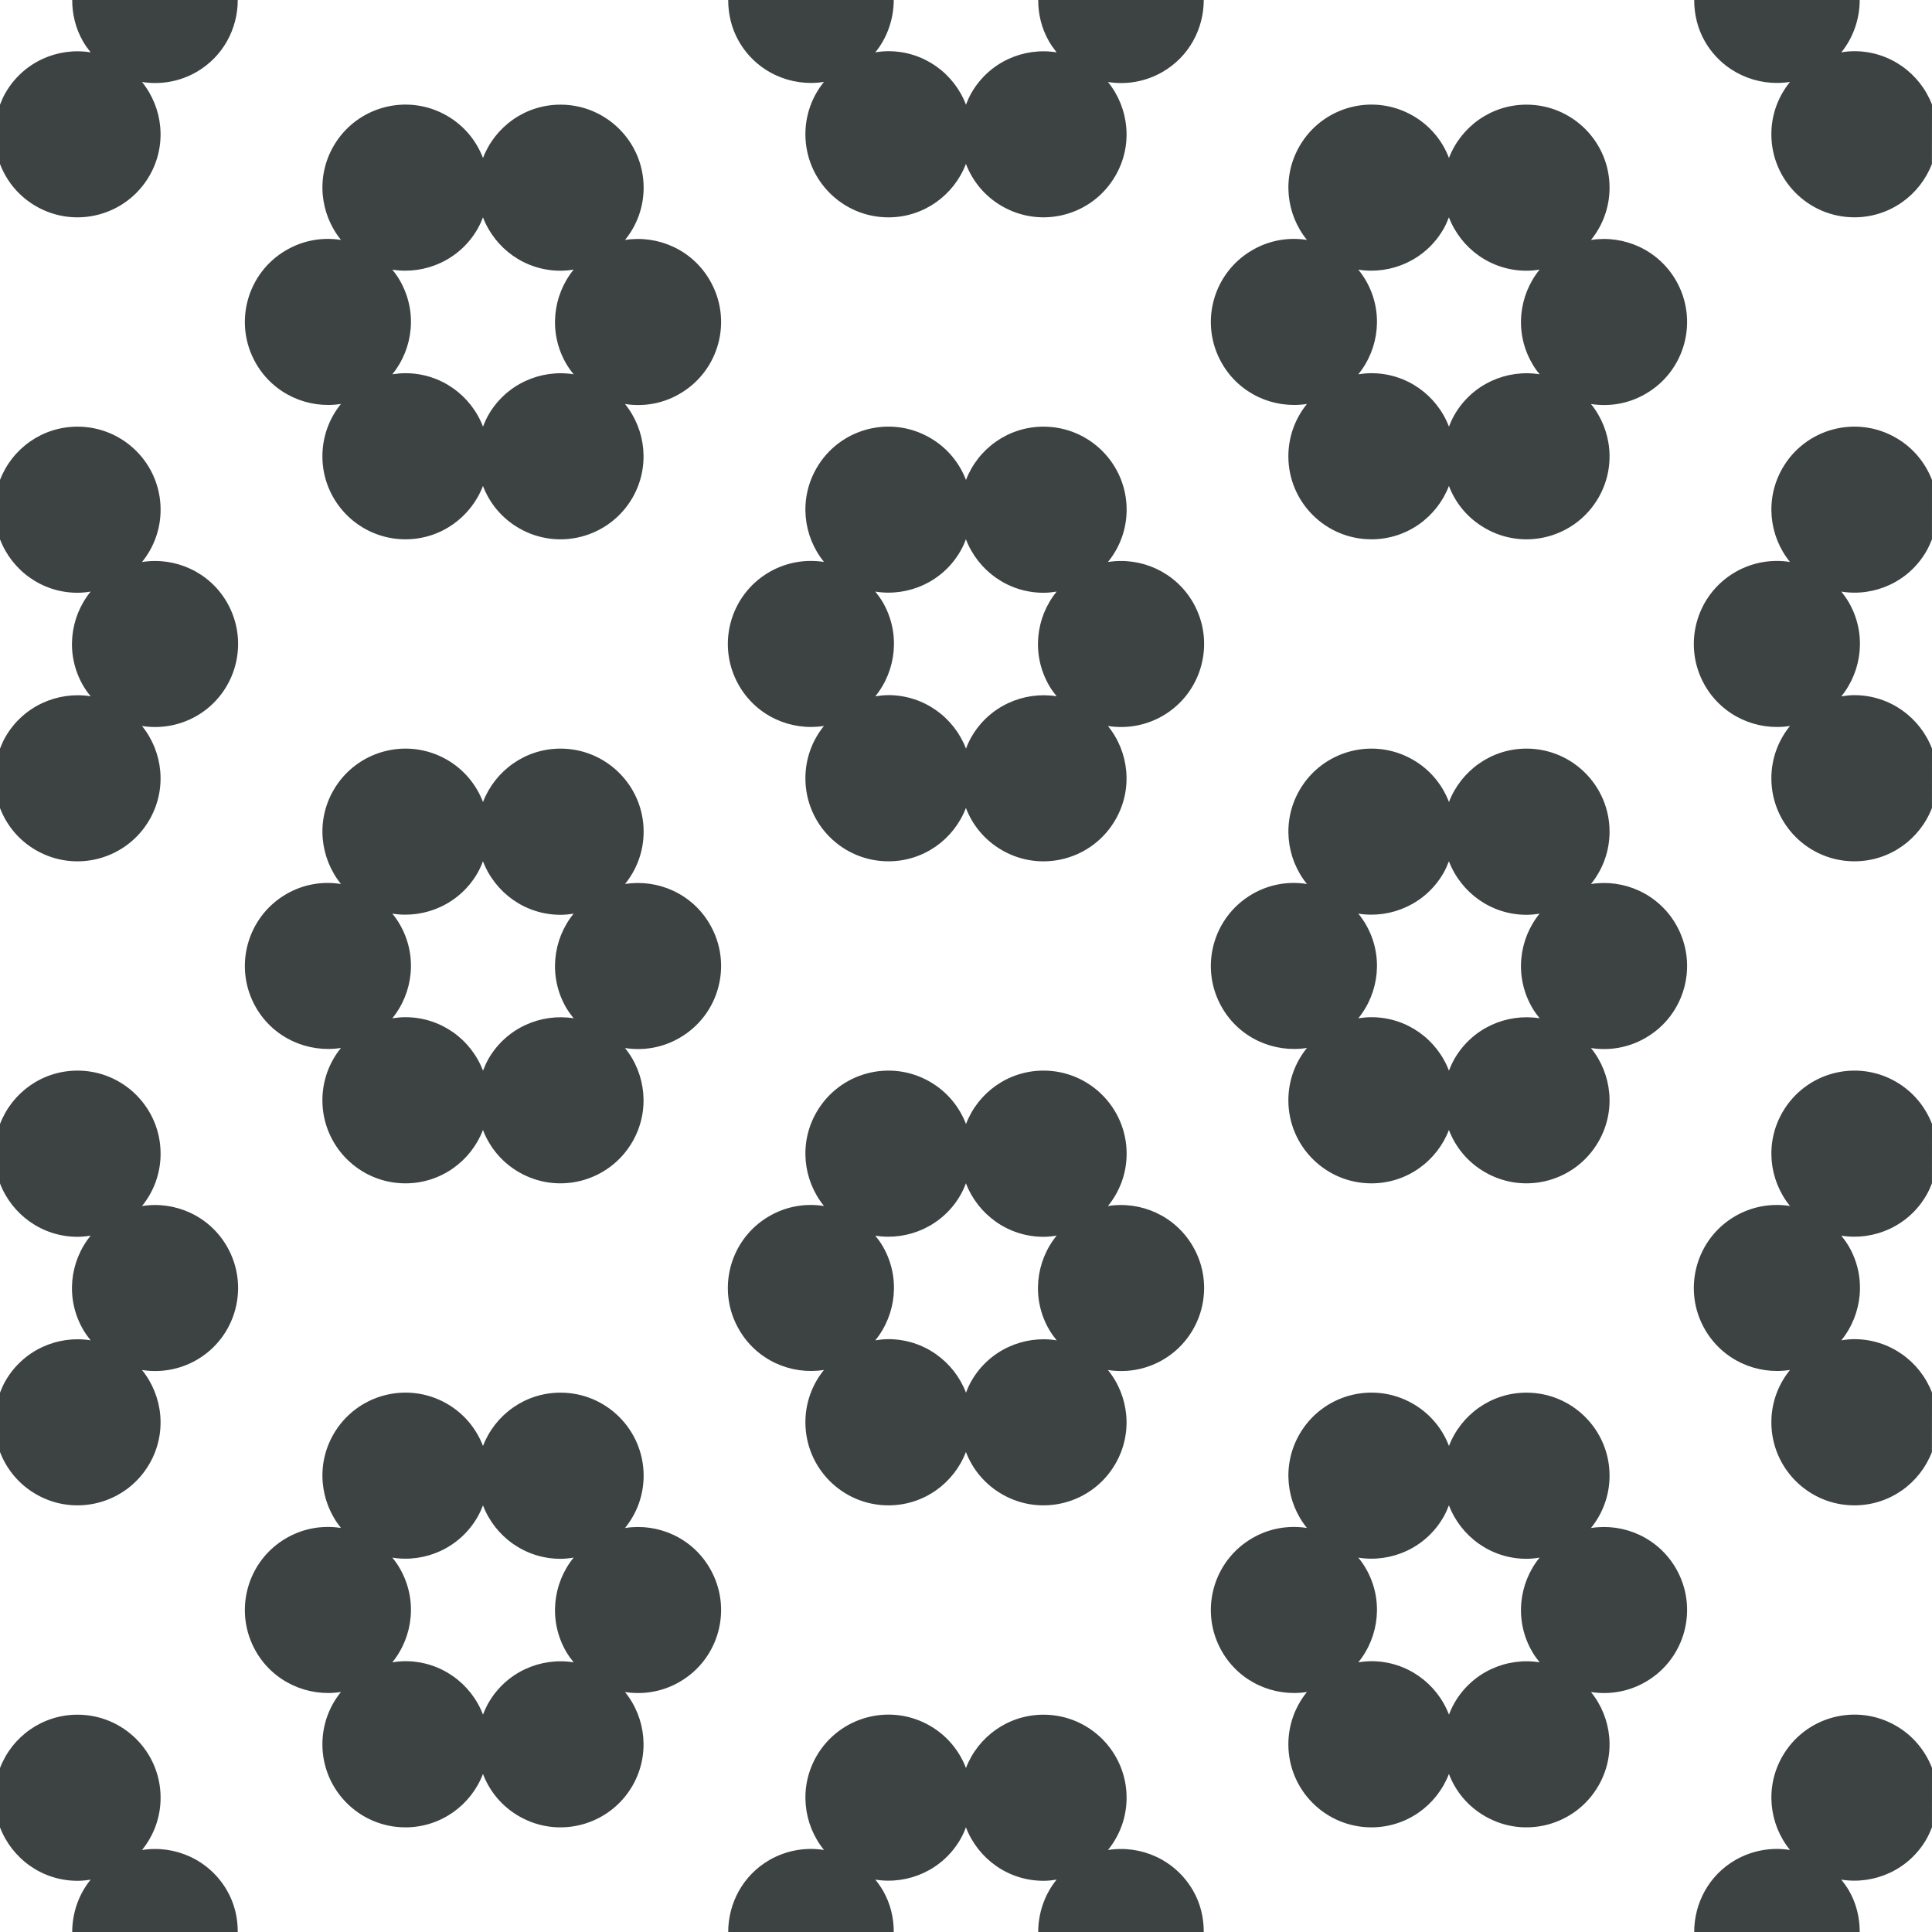 <?xml version="1.0" encoding="UTF-8"?>
<svg width="48px" height="48px" viewBox="0 0 48 48" version="1.1" xmlns="http://www.w3.org/2000/svg" xmlns:xlink="http://www.w3.org/1999/xlink">
    <title>其他-28</title>
    <g id="V1.4" stroke="none" stroke-width="1" fill="none" fill-rule="evenodd">
        <g id="形状汇集备份" transform="translate(-1037, -985)" fill="#3D4242">
            <g id="其他-28" transform="translate(1037, 985)">
                <path d="M0.894,5.123 C1.881,5.693 3.143,5.354 3.713,4.367 C4.153,3.606 4.05,2.682 3.528,2.037 C3.978,2.109 4.457,2.033 4.885,1.787 C5.545,1.404 5.907,0.712 5.907,0 L1.794,0 C1.793,0.349 1.877,0.706 2.064,1.031 C2.12,1.127 2.184,1.215 2.253,1.301 C1.432,1.168 0.579,1.541 0.138,2.304 C0.082,2.399 0.039,2.5 0,2.601 L0,4.074 C0.163,4.501 0.467,4.877 0.894,5.123 Z M3.528,45.963 C3.817,45.607 3.99,45.157 3.99,44.663 C3.99,43.525 3.065,42.601 1.926,42.601 C1.046,42.601 0.297,43.151 0,43.926 L0,45.399 C0.296,46.176 1.046,46.728 1.926,46.728 C2.037,46.728 2.147,46.716 2.252,46.699 C1.952,47.068 1.795,47.53 1.794,48 L5.907,48 C5.908,47.649 5.828,47.293 5.639,46.968 C5.2,46.206 4.348,45.832 3.528,45.963 Z M0.894,37.123 C1.881,37.694 3.143,37.354 3.713,36.368 C4.153,35.606 4.05,34.682 3.528,34.037 C3.978,34.109 4.457,34.033 4.885,33.788 C5.871,33.218 6.208,31.954 5.639,30.969 C5.2,30.206 4.348,29.833 3.528,29.964 C3.817,29.609 3.99,29.156 3.99,28.664 C3.99,27.523 3.065,26.599 1.926,26.599 C1.046,26.599 0.297,27.15 0,27.926 L0,29.401 C0.296,30.175 1.046,30.728 1.926,30.728 C2.037,30.728 2.147,30.716 2.252,30.699 C1.727,31.344 1.624,32.269 2.064,33.031 C2.12,33.127 2.184,33.216 2.253,33.3 C1.432,33.168 0.579,33.542 0.138,34.304 C0.082,34.401 0.039,34.5 0,34.601 L0,36.074 C0.163,36.5 0.467,36.876 0.894,37.123 Z M0.894,21.123 C1.881,21.693 3.143,21.354 3.713,20.367 C4.153,19.606 4.05,18.682 3.528,18.037 C3.978,18.108 4.457,18.033 4.885,17.787 C5.871,17.217 6.208,15.954 5.639,14.966 C5.2,14.206 4.348,13.832 3.528,13.963 C3.817,13.608 3.99,13.156 3.99,12.663 C3.99,11.523 3.065,10.6 1.926,10.6 C1.046,10.6 0.297,11.15 0,11.925 L0,13.398 C0.296,14.175 1.046,14.727 1.926,14.727 C2.037,14.727 2.147,14.715 2.252,14.698 C1.727,15.344 1.624,16.268 2.064,17.031 C2.12,17.128 2.184,17.216 2.253,17.299 C1.432,17.169 0.579,17.542 0.138,18.304 C0.082,18.4 0.039,18.499 0,18.601 L0,20.075 C0.163,20.502 0.467,20.877 0.894,21.123 Z M44.472,2.035 C44.183,2.391 44.009,2.842 44.009,3.335 C44.009,4.475 44.933,5.399 46.072,5.399 C46.952,5.399 47.701,4.848 47.998,4.072 L48,2.6 C47.703,1.824 46.952,1.272 46.072,1.272 C45.962,1.272 45.853,1.282 45.747,1.301 C46.046,0.931 46.203,0.469 46.204,0 L42.092,0 C42.092,0.349 42.172,0.706 42.359,1.031 C42.8,1.793 43.651,2.166 44.472,2.035 Z M47.105,42.876 C46.118,42.306 44.856,42.644 44.286,43.631 C43.846,44.393 43.948,45.317 44.472,45.962 C44.02,45.89 43.542,45.967 43.114,46.212 C42.453,46.594 42.092,47.287 42.092,48 L46.204,48 C46.205,47.649 46.123,47.293 45.935,46.968 C45.878,46.871 45.814,46.783 45.747,46.699 C46.566,46.83 47.42,46.458 47.86,45.696 C47.917,45.598 47.959,45.499 47.999,45.398 L48,43.925 C47.835,43.498 47.532,43.123 47.105,42.876 Z M47.105,26.876 C46.118,26.305 44.856,26.645 44.286,27.632 C43.846,28.393 43.948,29.317 44.472,29.963 C44.02,29.891 43.542,29.966 43.114,30.213 C42.128,30.782 41.789,32.045 42.359,33.031 C42.8,33.794 43.651,34.166 44.472,34.036 C44.183,34.392 44.009,34.843 44.009,35.336 C44.009,36.475 44.933,37.4 46.072,37.4 C46.952,37.4 47.701,36.849 47.998,36.074 L48,34.6 C47.703,33.824 46.952,33.272 46.072,33.271 C45.962,33.271 45.853,33.283 45.747,33.3 C46.27,32.655 46.375,31.73 45.935,30.969 C45.878,30.871 45.814,30.783 45.747,30.7 C46.566,30.831 47.42,30.457 47.86,29.695 C47.917,29.598 47.959,29.499 47.999,29.398 L48,27.925 C47.835,27.498 47.532,27.123 47.105,26.876 Z M46.072,17.271 C45.963,17.271 45.853,17.284 45.747,17.301 C46.27,16.655 46.374,15.731 45.934,14.967 C45.878,14.871 45.814,14.782 45.747,14.698 C46.566,14.831 47.42,14.458 47.86,13.695 C47.916,13.598 47.959,13.499 47.999,13.399 L48,11.926 C47.835,11.498 47.532,11.123 47.105,10.877 C46.118,10.306 44.855,10.644 44.286,11.631 C43.846,12.394 43.948,13.317 44.472,13.962 C44.019,13.89 43.542,13.967 43.115,14.212 C42.128,14.782 41.789,16.044 42.359,17.032 C42.8,17.793 43.65,18.167 44.472,18.036 C44.183,18.392 44.009,18.843 44.009,19.337 C44.009,20.475 44.933,21.399 46.072,21.399 C46.952,21.399 47.701,20.848 47.999,20.073 L48,18.6 C47.702,17.823 46.953,17.272 46.072,17.271 Z M20.471,2.035 C20.182,2.391 20.01,2.842 20.01,3.335 C20.01,4.475 20.933,5.4 22.073,5.4 C22.953,5.4 23.701,4.848 23.998,4.072 C24.162,4.499 24.466,4.876 24.894,5.122 C25.881,5.693 27.143,5.354 27.712,4.367 C28.154,3.606 28.05,2.682 27.527,2.037 C27.978,2.11 28.456,2.033 28.884,1.787 C29.546,1.404 29.906,0.712 29.907,0 L25.794,0 C25.793,0.349 25.876,0.706 26.064,1.031 C26.12,1.127 26.184,1.215 26.252,1.301 C25.432,1.168 24.579,1.541 24.138,2.303 C24.082,2.399 24.039,2.5 23.999,2.601 C23.704,1.824 22.954,1.272 22.073,1.272 C21.962,1.272 21.854,1.282 21.747,1.301 C22.047,0.931 22.203,0.469 22.205,0 L18.092,0 C18.092,0.349 18.172,0.706 18.36,1.031 C18.799,1.793 19.651,2.166 20.471,2.035 Z M27.527,45.963 C27.816,45.607 27.99,45.157 27.99,44.663 C27.99,43.525 27.065,42.601 25.926,42.601 C25.046,42.601 24.296,43.151 23.999,43.926 C23.836,43.499 23.532,43.123 23.105,42.876 C22.118,42.306 20.856,42.644 20.286,43.631 C19.847,44.394 19.949,45.318 20.472,45.962 C20.02,45.89 19.542,45.967 19.115,46.212 C18.454,46.595 18.093,47.287 18.092,48 L22.205,48 C22.206,47.649 22.124,47.294 21.935,46.968 C21.878,46.871 21.815,46.783 21.747,46.699 C22.568,46.83 23.421,46.458 23.86,45.696 C23.917,45.599 23.961,45.5 23.998,45.398 C24.296,46.176 25.044,46.728 25.926,46.728 C26.037,46.728 26.145,46.716 26.251,46.699 C25.951,47.068 25.795,47.53 25.794,48 L29.907,48 C29.907,47.649 29.828,47.293 29.639,46.968 C29.199,46.206 28.348,45.832 27.527,45.963 Z M24.138,34.304 C24.082,34.401 24.038,34.5 24,34.601 C23.703,33.824 22.954,33.272 22.073,33.271 C21.961,33.271 21.854,33.283 21.747,33.3 C22.271,32.655 22.374,31.73 21.935,30.969 C21.879,30.871 21.814,30.783 21.747,30.7 C22.568,30.831 23.42,30.457 23.86,29.695 C23.916,29.598 23.961,29.499 23.998,29.398 C24.296,30.175 25.045,30.728 25.926,30.728 C26.038,30.728 26.145,30.716 26.252,30.698 C25.727,31.345 25.624,32.269 26.064,33.031 C26.12,33.127 26.185,33.216 26.252,33.3 C25.432,33.168 24.579,33.542 24.138,34.304 Z M27.526,29.964 C27.816,29.609 27.991,29.156 27.991,28.664 C27.991,27.524 27.065,26.599 25.926,26.599 C25.046,26.599 24.297,27.15 24,27.926 C23.836,27.499 23.532,27.123 23.104,26.876 C22.117,26.305 20.855,26.645 20.286,27.632 C19.847,28.393 19.948,29.317 20.472,29.963 C20.02,29.891 19.541,29.966 19.115,30.213 C18.128,30.782 17.79,32.045 18.36,33.031 C18.799,33.794 19.651,34.166 20.471,34.036 C20.182,34.392 20.01,34.843 20.01,35.336 C20.01,36.475 20.933,37.4 22.073,37.4 C22.953,37.4 23.701,36.849 23.998,36.074 C24.161,36.5 24.466,36.876 24.895,37.123 C25.881,37.694 27.143,37.354 27.712,36.368 C28.153,35.606 28.05,34.682 27.526,34.037 C27.978,34.109 28.456,34.034 28.884,33.788 C29.871,33.218 30.209,31.954 29.639,30.969 C29.198,30.206 28.348,29.833 27.526,29.964 Z M24.138,18.304 C24.082,18.4 24.038,18.499 24,18.6 C23.703,17.824 22.954,17.272 22.073,17.27 C21.961,17.27 21.854,17.284 21.747,17.3 C22.271,16.655 22.374,15.731 21.935,14.966 C21.879,14.87 21.814,14.783 21.747,14.698 C22.568,14.83 23.42,14.457 23.86,13.695 C23.916,13.598 23.961,13.499 23.998,13.398 C24.296,14.175 25.045,14.727 25.926,14.727 C26.038,14.727 26.145,14.715 26.252,14.698 C25.727,15.344 25.624,16.268 26.064,17.031 C26.12,17.128 26.185,17.216 26.252,17.299 C25.432,17.169 24.579,17.542 24.138,18.304 Z M27.526,13.963 C27.816,13.608 27.991,13.156 27.991,12.663 C27.991,11.523 27.065,10.6 25.926,10.6 C25.046,10.6 24.297,11.15 24,11.925 C23.836,11.499 23.532,11.122 23.104,10.876 C22.117,10.306 20.855,10.644 20.286,11.632 C19.847,12.393 19.948,13.317 20.472,13.961 C20.02,13.891 19.541,13.966 19.115,14.212 C18.128,14.782 17.79,16.044 18.36,17.031 C18.799,17.793 19.651,18.166 20.471,18.036 C20.182,18.391 20.01,18.843 20.01,19.337 C20.01,20.476 20.933,21.399 22.073,21.399 C22.953,21.399 23.701,20.849 23.998,20.073 C24.161,20.501 24.466,20.876 24.895,21.123 C25.881,21.693 27.143,21.354 27.712,20.367 C28.153,19.606 28.05,18.682 27.526,18.037 C27.978,18.108 28.456,18.033 28.884,17.787 C29.871,17.217 30.209,15.954 29.639,14.966 C29.198,14.206 28.348,13.832 27.526,13.963 Z M12.138,10.303 C12.083,10.4 12.038,10.5 12,10.6 C11.704,9.824 10.953,9.272 10.073,9.272 C9.962,9.272 9.854,9.283 9.747,9.299 C10.271,8.655 10.374,7.73 9.934,6.968 C9.88,6.872 9.816,6.783 9.747,6.7 C10.567,6.829 11.419,6.457 11.861,5.695 C11.916,5.599 11.961,5.499 11.999,5.399 C12.296,6.175 13.046,6.726 13.925,6.726 C14.037,6.726 14.146,6.716 14.252,6.698 C13.728,7.344 13.625,8.27 14.064,9.03 C14.12,9.128 14.184,9.216 14.252,9.299 C13.432,9.168 12.579,9.542 12.138,10.303 Z M15.528,5.962 C15.817,5.609 15.991,5.155 15.991,4.662 C15.991,3.524 15.065,2.6 13.925,2.6 C13.047,2.6 12.297,3.15 12,3.925 C11.836,3.498 11.532,3.122 11.106,2.876 C10.118,2.305 8.856,2.644 8.286,3.631 C7.847,4.393 7.95,5.317 8.472,5.961 C8.02,5.89 7.542,5.965 7.115,6.213 C6.128,6.782 5.791,8.044 6.36,9.03 C6.799,9.792 7.653,10.165 8.471,10.036 C8.183,10.391 8.01,10.843 8.01,11.337 C8.01,12.475 8.934,13.399 10.073,13.399 C10.952,13.399 11.702,12.848 11.999,12.073 C12.162,12.501 12.467,12.876 12.894,13.122 C13.88,13.693 15.142,13.354 15.713,12.368 C16.152,11.606 16.05,10.682 15.528,10.037 C15.979,10.109 16.457,10.034 16.883,9.786 C17.871,9.217 18.209,7.955 17.638,6.968 C17.2,6.206 16.348,5.833 15.528,5.962 Z M12.138,42.304 C12.083,42.401 12.038,42.5 12,42.6 C11.704,41.824 10.953,41.272 10.073,41.272 C9.962,41.272 9.854,41.283 9.747,41.3 C10.271,40.655 10.374,39.73 9.934,38.968 C9.88,38.871 9.816,38.783 9.747,38.699 C10.567,38.831 11.419,38.458 11.861,37.695 C11.916,37.599 11.961,37.499 11.999,37.399 C12.296,38.176 13.046,38.728 13.925,38.728 C14.037,38.728 14.146,38.716 14.252,38.698 C13.728,39.343 13.625,40.27 14.064,41.032 C14.12,41.128 14.184,41.215 14.252,41.3 C13.432,41.169 12.579,41.542 12.138,42.304 Z M15.528,37.963 C15.817,37.608 15.991,37.156 15.991,36.663 C15.991,35.524 15.065,34.6 13.925,34.6 C13.047,34.6 12.297,35.15 12,35.925 C11.836,35.498 11.532,35.122 11.106,34.876 C10.118,34.306 8.856,34.644 8.286,35.632 C7.847,36.393 7.95,37.318 8.472,37.962 C8.02,37.891 7.542,37.966 7.115,38.213 C6.128,38.783 5.791,40.045 6.36,41.032 C6.799,41.793 7.653,42.166 8.471,42.037 C8.183,42.391 8.01,42.844 8.01,43.337 C8.01,44.476 8.934,45.4 10.073,45.4 C10.952,45.4 11.702,44.849 11.999,44.073 C12.162,44.502 12.467,44.877 12.894,45.123 C13.88,45.694 15.142,45.354 15.713,44.368 C16.152,43.606 16.05,42.682 15.528,42.038 C15.979,42.108 16.457,42.034 16.883,41.787 C17.871,41.218 18.209,39.955 17.638,38.968 C17.2,38.206 16.348,37.833 15.528,37.963 Z M12.138,26.303 C12.083,26.4 12.038,26.501 12,26.601 C11.704,25.824 10.953,25.272 10.073,25.272 C9.962,25.272 9.854,25.283 9.747,25.299 C10.271,24.655 10.374,23.73 9.934,22.968 C9.88,22.871 9.816,22.783 9.747,22.699 C10.567,22.83 11.419,22.456 11.861,21.695 C11.916,21.598 11.961,21.5 11.999,21.398 C12.296,22.174 13.046,22.728 13.925,22.728 C14.037,22.728 14.146,22.716 14.252,22.699 C13.728,23.343 13.625,24.27 14.064,25.032 C14.12,25.127 14.184,25.215 14.252,25.299 C13.432,25.169 12.579,25.542 12.138,26.303 Z M15.528,21.963 C15.817,21.608 15.991,21.156 15.991,20.662 C15.991,19.524 15.065,18.599 13.925,18.599 C13.047,18.599 12.297,19.152 12,19.926 C11.836,19.499 11.532,19.122 11.106,18.876 C10.118,18.306 8.856,18.644 8.286,19.632 C7.847,20.392 7.95,21.318 8.472,21.963 C8.02,21.89 7.542,21.965 7.115,22.212 C6.128,22.783 5.791,24.045 6.36,25.032 C6.799,25.793 7.653,26.165 8.471,26.036 C8.183,26.39 8.01,26.843 8.01,27.336 C8.01,28.475 8.934,29.4 10.073,29.4 C10.952,29.4 11.702,28.848 11.999,28.074 C12.162,28.501 12.467,28.877 12.894,29.123 C13.88,29.693 15.142,29.354 15.713,28.366 C16.152,27.606 16.05,26.682 15.528,26.038 C15.979,26.109 16.457,26.034 16.883,25.786 C17.871,25.217 18.209,23.955 17.638,22.968 C17.2,22.206 16.348,21.833 15.528,21.963 Z M36.138,10.303 C36.083,10.4 36.037,10.5 35.999,10.6 C35.703,9.824 34.953,9.272 34.073,9.272 C33.961,9.272 33.854,9.283 33.747,9.299 C34.271,8.655 34.375,7.73 33.934,6.968 C33.878,6.872 33.815,6.783 33.747,6.7 C34.567,6.829 35.419,6.457 35.86,5.695 C35.916,5.599 35.959,5.499 35.998,5.399 C36.296,6.175 37.045,6.726 37.925,6.726 C38.037,6.726 38.145,6.716 38.251,6.698 C37.727,7.344 37.624,8.27 38.065,9.03 C38.119,9.128 38.184,9.216 38.252,9.299 C37.43,9.168 36.579,9.542 36.138,10.303 Z M39.527,5.962 C39.815,5.609 39.989,5.155 39.989,4.662 C39.989,3.524 39.064,2.6 37.925,2.6 C37.046,2.6 36.297,3.15 35.999,3.925 C35.837,3.498 35.532,3.122 35.105,2.876 C34.117,2.305 32.856,2.644 32.286,3.631 C31.847,4.393 31.948,5.317 32.471,5.961 C32.02,5.89 31.541,5.965 31.116,6.213 C30.128,6.782 29.79,8.044 30.36,9.03 C30.798,9.792 31.651,10.165 32.471,10.036 C32.183,10.391 32.009,10.843 32.009,11.337 C32.009,12.475 32.933,13.399 34.073,13.399 C34.952,13.399 35.701,12.848 35.998,12.073 C36.161,12.501 36.466,12.876 36.895,13.122 C37.88,13.693 39.142,13.354 39.712,12.368 C40.153,11.606 40.05,10.682 39.527,10.037 C39.978,10.109 40.456,10.034 40.883,9.786 C41.871,9.217 42.208,7.955 41.639,6.968 C41.198,6.206 40.348,5.833 39.527,5.962 Z M36.138,42.304 C36.083,42.401 36.037,42.5 35.999,42.6 C35.703,41.824 34.953,41.272 34.073,41.272 C33.961,41.272 33.854,41.283 33.747,41.3 C34.271,40.655 34.375,39.73 33.934,38.968 C33.878,38.871 33.815,38.783 33.747,38.699 C34.567,38.831 35.419,38.458 35.86,37.695 C35.916,37.599 35.959,37.499 35.998,37.399 C36.296,38.176 37.045,38.728 37.925,38.728 C38.037,38.728 38.145,38.716 38.251,38.698 C37.727,39.343 37.624,40.27 38.065,41.032 C38.119,41.128 38.184,41.215 38.252,41.3 C37.43,41.169 36.579,41.542 36.138,42.304 Z M39.527,37.963 C39.815,37.608 39.989,37.156 39.989,36.663 C39.989,35.524 39.064,34.6 37.925,34.6 C37.046,34.6 36.297,35.15 35.999,35.925 C35.837,35.498 35.532,35.122 35.105,34.876 C34.117,34.306 32.856,34.644 32.286,35.632 C31.847,36.393 31.948,37.318 32.471,37.962 C32.02,37.891 31.541,37.966 31.116,38.213 C30.128,38.783 29.79,40.045 30.36,41.032 C30.798,41.793 31.651,42.166 32.471,42.037 C32.183,42.391 32.009,42.844 32.009,43.337 C32.009,44.476 32.933,45.4 34.073,45.4 C34.952,45.4 35.701,44.849 35.998,44.073 C36.161,44.502 36.466,44.877 36.895,45.123 C37.88,45.694 39.142,45.354 39.712,44.368 C40.153,43.606 40.05,42.682 39.527,42.038 C39.978,42.108 40.456,42.034 40.883,41.787 C41.871,41.218 42.208,39.955 41.639,38.968 C41.198,38.206 40.348,37.833 39.527,37.963 Z M36.138,26.303 C36.083,26.4 36.037,26.501 35.999,26.601 C35.703,25.824 34.953,25.272 34.073,25.272 C33.961,25.272 33.854,25.283 33.747,25.299 C34.271,24.655 34.375,23.73 33.934,22.968 C33.878,22.871 33.815,22.783 33.747,22.699 C34.567,22.83 35.419,22.456 35.86,21.695 C35.916,21.598 35.959,21.5 35.998,21.398 C36.296,22.174 37.045,22.728 37.925,22.728 C38.037,22.728 38.145,22.716 38.251,22.699 C37.727,23.343 37.624,24.27 38.065,25.032 C38.119,25.127 38.184,25.215 38.252,25.299 C37.43,25.169 36.579,25.542 36.138,26.303 Z M39.527,21.963 C39.815,21.608 39.989,21.156 39.989,20.662 C39.989,19.524 39.064,18.599 37.925,18.599 C37.046,18.599 36.297,19.152 35.999,19.926 C35.837,19.499 35.532,19.122 35.105,18.876 C34.117,18.306 32.856,18.644 32.286,19.632 C31.847,20.392 31.948,21.318 32.471,21.963 C32.02,21.89 31.541,21.965 31.116,22.212 C30.128,22.783 29.79,24.045 30.36,25.032 C30.798,25.793 31.651,26.165 32.471,26.036 C32.183,26.39 32.009,26.843 32.009,27.336 C32.009,28.475 32.933,29.4 34.073,29.4 C34.952,29.4 35.701,28.848 35.998,28.074 C36.161,28.501 36.466,28.877 36.895,29.123 C37.88,29.693 39.142,29.354 39.712,28.366 C40.153,27.606 40.05,26.682 39.527,26.038 C39.978,26.109 40.456,26.034 40.883,25.786 C41.871,25.217 42.208,23.955 41.639,22.968 C41.198,22.206 40.348,21.833 39.527,21.963 Z" id="3"></path>
            </g>
        </g>
    </g>
</svg>